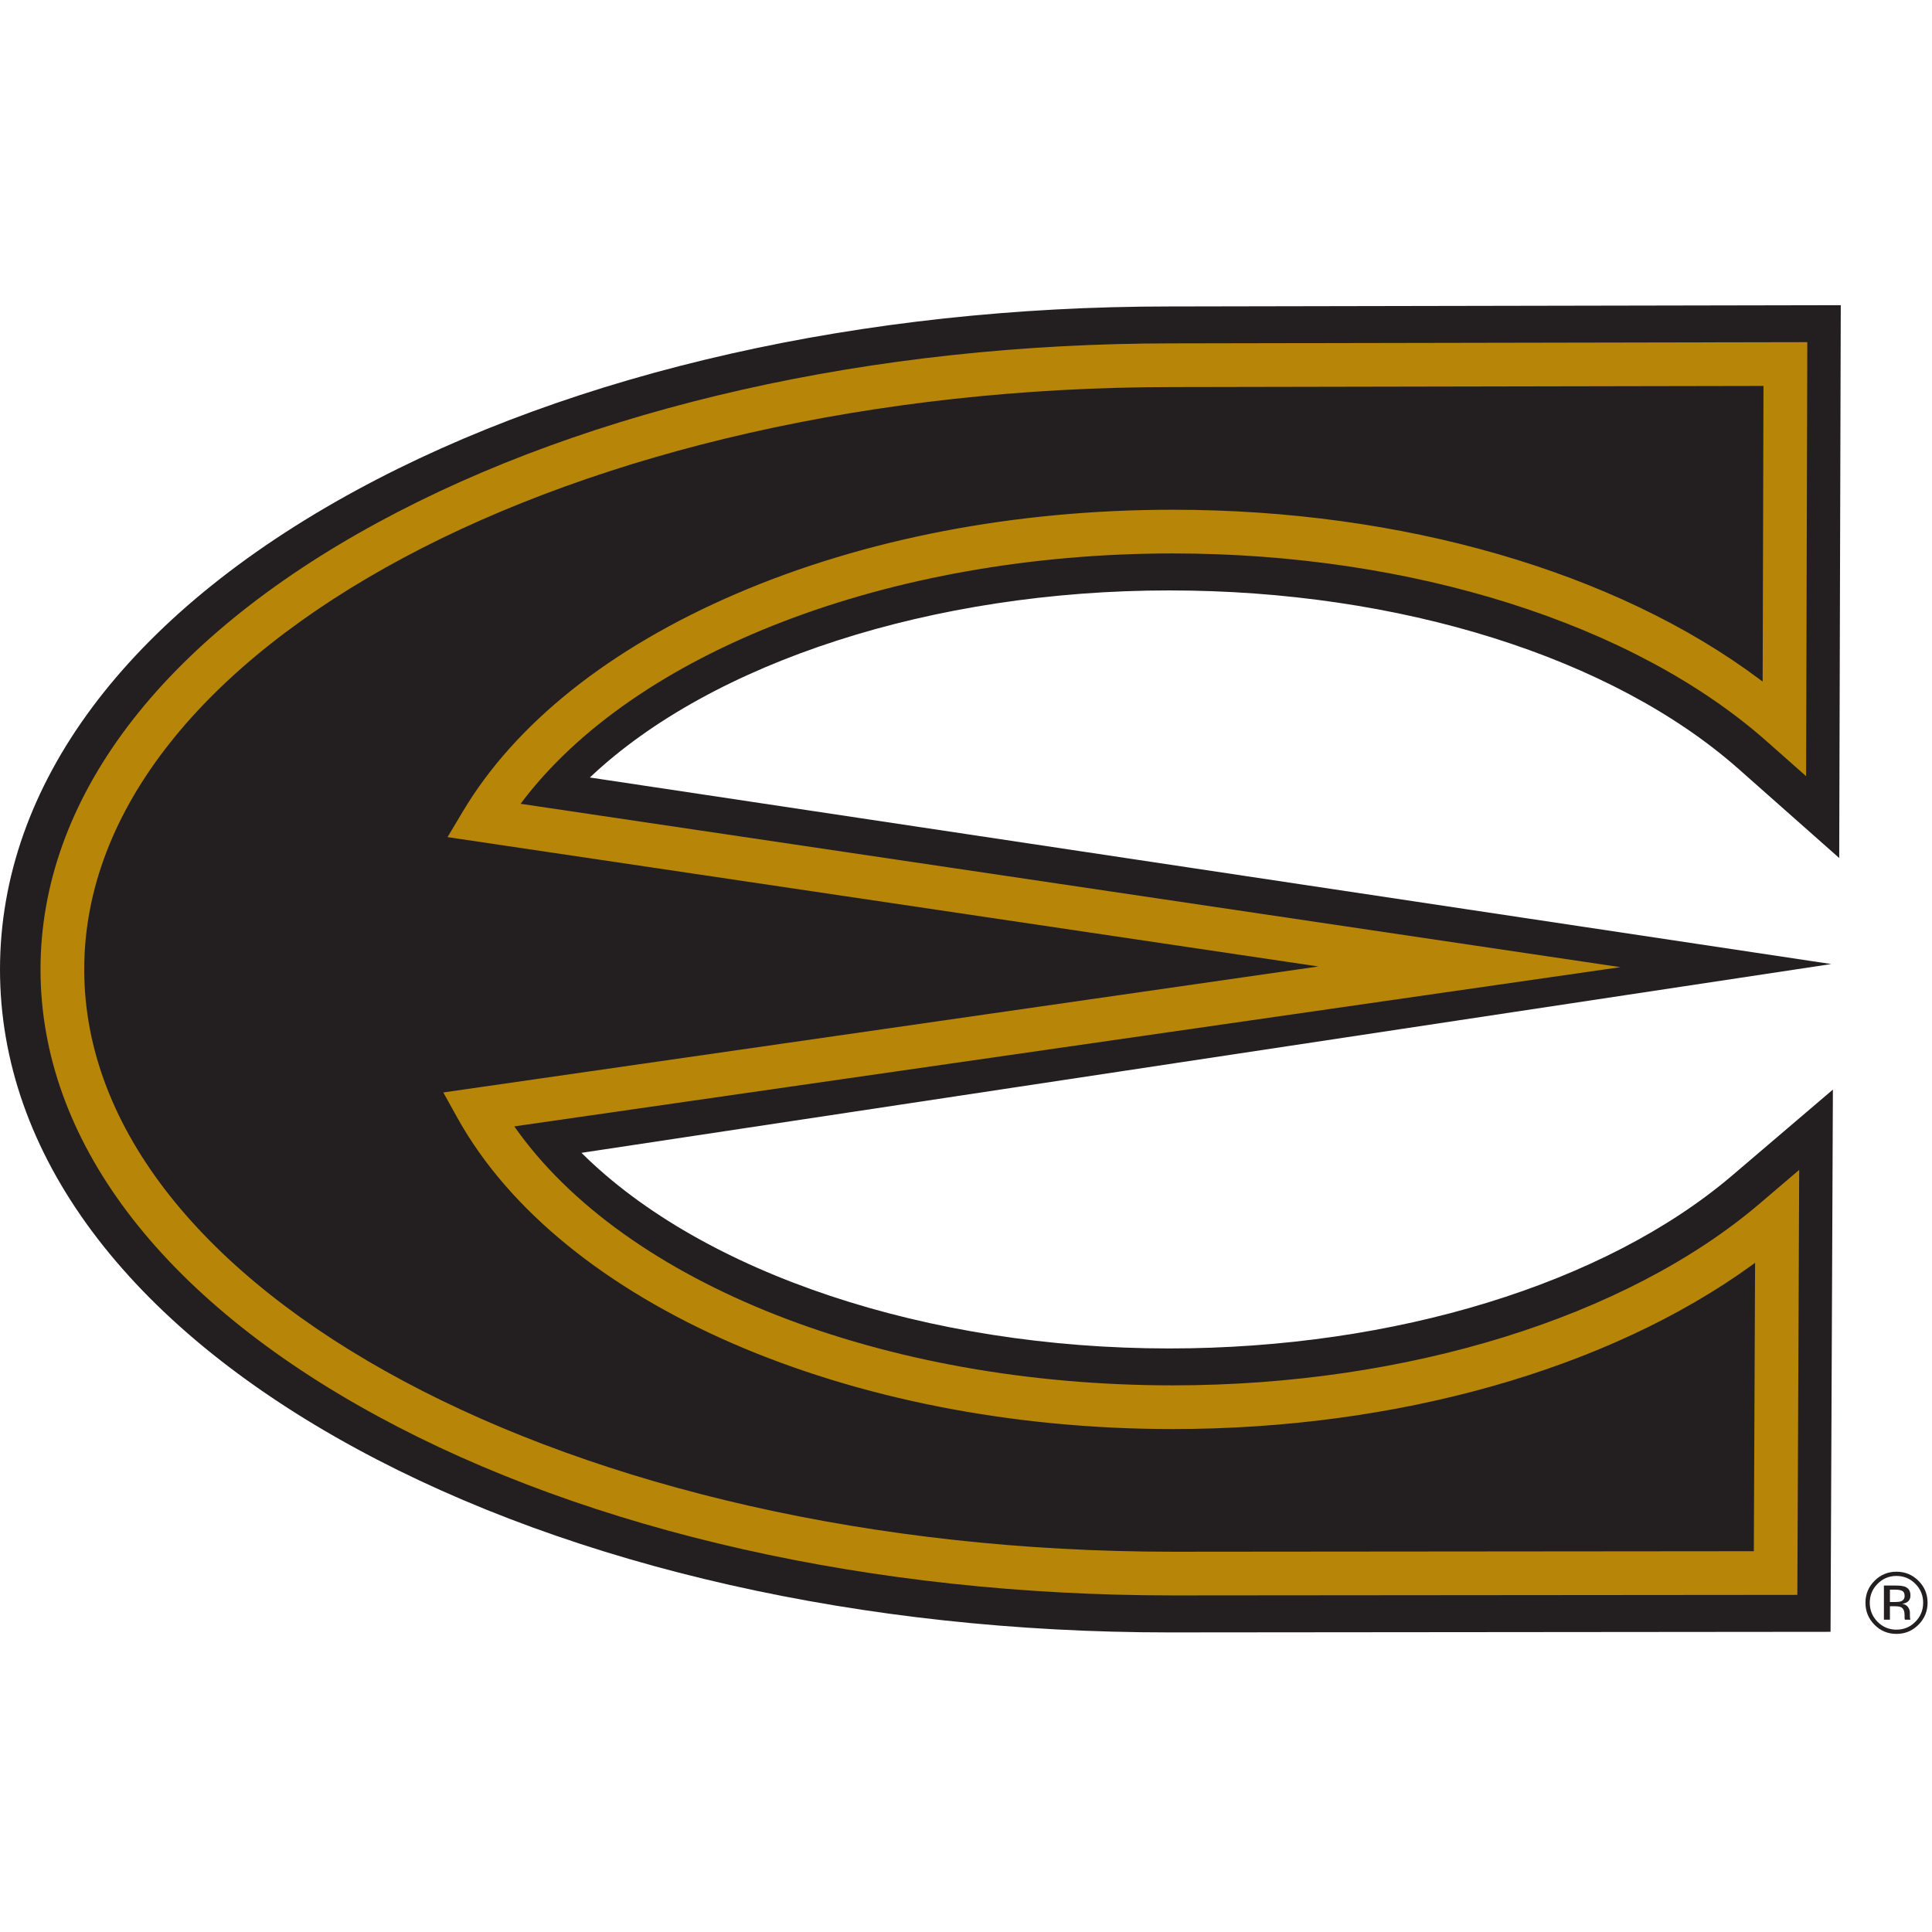 <?xml version="1.0" encoding="UTF-8"?>
<svg width="200px" height="200px" viewBox="0 0 200 200" version="1.1" xmlns="http://www.w3.org/2000/svg" xmlns:xlink="http://www.w3.org/1999/xlink">
    <!-- Generator: Sketch 51.3 (57544) - http://www.bohemiancoding.com/sketch -->
    <title>emporia-st</title>
    <desc>Created with Sketch.</desc>
    <defs></defs>
    <g id="emporia-st" stroke="none" stroke-width="1" fill="none" fill-rule="evenodd">
        <g id="emporia-st_BGL" transform="translate(0, 31)">
            <g id="emporia-st">
                <g id="g10" transform="translate(99.902, 69.31) scale(-1, 1) rotate(-180) translate(-99.902, -69.31) translate(0, 0.48)">
                    <g id="g12">
                        <path d="M184.244,137.339 L121.034,137.218 C89.385,137.218 59.537,130.471 36.987,118.219 C13.262,105.328 0.197,87.772 0.197,68.784 C0.197,49.798 13.262,32.241 36.987,19.351 C59.537,7.098 89.385,0.35 121.034,0.35 L183.248,0.406 L189.301,0.412 L189.328,6.465 L189.485,42.655 L189.543,55.918 L179.45,47.312 C166.264,36.067 144.426,29.353 121.034,29.353 C95.584,29.353 72.062,37.514 59.782,49.936 L148.313,63.308 L188.251,69.342 L148.31,75.344 L60.638,88.52 C73.118,100.559 95.91,108.217 121.034,108.217 C144.915,108.217 167.003,101.286 180.118,89.677 L190.2,80.754 L190.237,94.217 L190.342,131.236 L190.36,137.351 C190.36,137.351 184.244,137.339 184.244,137.339" id="path14" fill="#231F20" fill-rule="nonzero"></path>
                        <path d="M184.244,137.339 L184.244,137.142 L121.034,137.022 C89.418,137.022 59.602,130.283 37.081,118.046 C13.423,105.192 0.393,87.696 0.393,68.784 C0.393,49.871 13.423,32.378 37.081,19.523 C59.603,7.286 89.418,0.547 121.034,0.547 L189.105,0.609 L189.345,55.49 L179.578,47.161 C166.356,35.887 144.47,29.156 121.034,29.156 C95.753,29.156 72.229,37.065 59.642,49.798 L59.37,50.072 L59.753,50.13 L186.931,69.341 L60.214,88.385 L60.501,88.662 C73.131,100.846 96.326,108.414 121.034,108.414 C144.962,108.414 167.098,101.465 180.249,89.824 L190.004,81.189 L190.162,137.154 L184.244,137.142 L184.244,137.339 Z M121.034,0.153 C89.353,0.153 59.471,6.91 36.893,19.178 C13.102,32.105 0,49.721 0,68.784 C0,87.847 13.102,105.465 36.893,118.391 C59.471,130.66 89.353,137.415 121.034,137.415 L184.244,137.535 C184.244,137.535 190.359,137.547 190.36,137.547 L190.557,137.547 L190.538,131.236 L190.395,80.319 L179.987,89.53 C166.907,101.108 144.868,108.02 121.034,108.02 C96.611,108.02 73.686,100.608 61.063,88.654 L189.571,69.342 L60.195,49.799 C72.777,37.3 96.037,29.549 121.034,29.549 C144.379,29.549 166.17,36.245 179.323,47.461 L189.741,56.346 L189.682,42.654 L189.497,0.215 L183.248,0.209 L121.034,0.153 Z" id="path16" fill="#231F20" fill-rule="nonzero"></path>
                        <path d="M184.623,133.519 L121.404,133.399 C90.383,133.399 61.183,126.815 39.183,114.863 C16.747,102.672 4.391,86.31 4.391,68.788 C4.391,51.267 16.747,34.904 39.183,22.714 C61.183,10.761 90.383,4.179 121.404,4.179 L183.615,4.233 L185.865,4.236 L185.875,6.485 L186.033,42.676 L186.054,47.605 L182.302,44.406 C168.444,32.588 145.678,25.532 121.404,25.532 C91.061,25.532 64.147,36.327 52.896,52.686 L151.073,66.82 L166.382,69.023 L151.083,71.296 L53.538,85.786 C65.165,101.611 91.808,112.045 121.404,112.045 C146.193,112.045 169.228,104.755 183.023,92.544 L186.77,89.227 L186.785,94.232 L186.889,131.251 L186.895,133.524 L184.623,133.519" id="path18" fill="#B78507" fill-rule="nonzero"></path>
                        <path d="M184.623,133.322 L121.404,133.202 C90.416,133.202 61.248,126.627 39.277,114.689 C16.907,102.535 4.588,86.234 4.588,68.788 C4.588,51.342 16.907,35.04 39.277,22.887 C61.248,10.95 90.414,4.376 121.404,4.376 L185.669,4.433 L185.856,47.177 L182.431,44.256 C168.536,32.408 145.723,25.335 121.404,25.335 C91.069,25.335 64.114,36.027 52.734,52.574 L52.555,52.836 L52.868,52.88 L165.023,69.027 L53.186,85.639 L53.379,85.902 C65.135,101.902 91.836,112.241 121.404,112.241 C146.24,112.241 169.323,104.933 183.154,92.691 L186.575,89.663 L186.697,133.326 L184.623,133.322 Z M121.404,3.983 C90.35,3.983 61.116,10.573 39.09,22.541 C16.587,34.766 4.194,51.191 4.194,68.788 C4.194,86.384 16.587,102.809 39.09,115.036 C61.118,127.004 90.351,133.595 121.404,133.595 L184.623,133.716 L184.622,133.716 L187.092,133.72 L187.086,131.25 L186.966,88.791 L182.892,92.396 C169.133,104.577 146.147,111.848 121.404,111.848 C92.119,111.848 65.673,101.686 53.891,85.932 L167.741,69.02 L53.24,52.537 C64.651,36.241 91.354,25.728 121.404,25.728 C145.631,25.728 168.35,32.766 182.175,44.556 L186.252,48.033 L186.229,42.675 L186.061,4.039 L183.615,4.036 L121.404,3.983 Z" id="path20" fill="#B78507" fill-rule="nonzero"></path>
                        <path d="M121.404,21.008 C87.742,21.008 57.911,33.999 47.172,53.334 L45.578,56.202 L48.827,56.671 L135.119,69.094 L49.35,81.834 L46.012,82.33 L47.74,85.229 C53.209,94.406 63.046,102.237 76.187,107.876 C89.443,113.562 105.078,116.569 121.404,116.569 C145.166,116.569 167.482,110.052 182.273,98.972 L182.358,128.991 L121.404,128.875 C59.377,128.875 8.915,101.92 8.915,68.788 C8.915,35.656 59.377,8.702 121.404,8.702 L181.36,8.756 L181.488,38.027 C166.698,27.311 144.668,21.008 121.404,21.008" id="path22" fill="#231F20"></path>
                        <path d="M182.161,128.794 L121.404,128.678 C59.486,128.678 9.112,101.812 9.112,68.788 C9.112,35.766 59.486,8.899 121.404,8.899 L181.164,8.953 L181.289,37.643 C166.338,26.942 144.54,20.812 121.404,20.812 C87.673,20.812 57.772,33.844 47,53.239 L45.268,56.356 L133.76,69.097 L45.693,82.179 L47.571,85.33 C53.061,94.543 62.93,102.402 76.11,108.057 C89.389,113.753 105.052,116.765 121.404,116.765 C145.034,116.765 167.12,110.427 182.077,99.362 L182.161,128.794 Z M121.404,8.506 C59.269,8.506 8.719,35.548 8.719,68.788 C8.719,102.029 59.269,129.071 121.404,129.071 L182.556,129.188 L182.555,128.99 L182.469,98.58 L182.156,98.815 C167.26,109.972 145.117,116.372 121.404,116.372 C105.105,116.372 89.495,113.371 76.265,107.695 C63.162,102.073 53.356,94.269 47.909,85.129 L46.331,82.482 L136.478,69.091 L45.889,56.049 L47.344,53.429 C58.048,34.155 87.811,21.205 121.404,21.205 C144.621,21.205 166.478,27.394 181.373,38.186 L181.686,38.413 L181.556,8.559 L181.36,8.559 L121.404,8.506 Z" id="path24" fill="#231F20" fill-rule="nonzero"></path>
                        <path d="M196.93,4.447 C196.773,4.536 196.522,4.579 196.176,4.579 L195.644,4.579 L195.644,3.3 L196.207,3.3 C196.47,3.3 196.669,3.326 196.801,3.379 C197.044,3.475 197.165,3.658 197.165,3.931 C197.165,4.187 197.086,4.36 196.93,4.447 Z M196.259,5.004 C196.696,5.004 197.018,4.962 197.222,4.877 C197.587,4.725 197.77,4.426 197.77,3.983 C197.77,3.666 197.655,3.434 197.425,3.286 C197.303,3.206 197.134,3.148 196.915,3.113 C197.191,3.069 197.393,2.955 197.521,2.768 C197.649,2.581 197.712,2.399 197.712,2.221 L197.712,1.962 C197.712,1.882 197.716,1.794 197.721,1.7 C197.727,1.607 197.738,1.546 197.753,1.517 L197.774,1.472 L197.191,1.472 C197.189,1.484 197.185,1.496 197.182,1.508 C197.18,1.519 197.177,1.531 197.174,1.547 L197.161,1.66 L197.161,1.94 C197.161,2.347 197.05,2.616 196.828,2.747 C196.696,2.823 196.465,2.861 196.135,2.861 L195.644,2.861 L195.644,1.472 L195.022,1.472 L195.022,5.004 L196.259,5.004 Z M194.365,5.183 C193.827,4.643 193.558,3.99 193.558,3.225 C193.558,2.454 193.827,1.797 194.361,1.254 C194.898,0.71 195.552,0.438 196.32,0.438 C197.087,0.438 197.741,0.71 198.278,1.254 C198.816,1.797 199.084,2.454 199.084,3.225 C199.084,3.99 198.816,4.643 198.278,5.183 C197.738,5.727 197.085,5.999 196.32,5.999 C195.556,5.999 194.906,5.727 194.365,5.183 Z M198.597,0.946 C197.97,0.316 197.211,0 196.32,0 C195.428,0 194.671,0.316 194.045,0.946 C193.423,1.575 193.112,2.336 193.112,3.23 C193.112,4.115 193.426,4.871 194.055,5.498 C194.679,6.125 195.434,6.437 196.32,6.437 C197.211,6.437 197.97,6.125 198.597,5.498 C199.226,4.874 199.541,4.116 199.541,3.23 C199.541,2.339 199.226,1.578 198.597,0.946 Z" id="path26" fill="#231F20" fill-rule="nonzero"></path>
                    </g>
                </g>
            </g>
        </g>
    </g>
</svg>